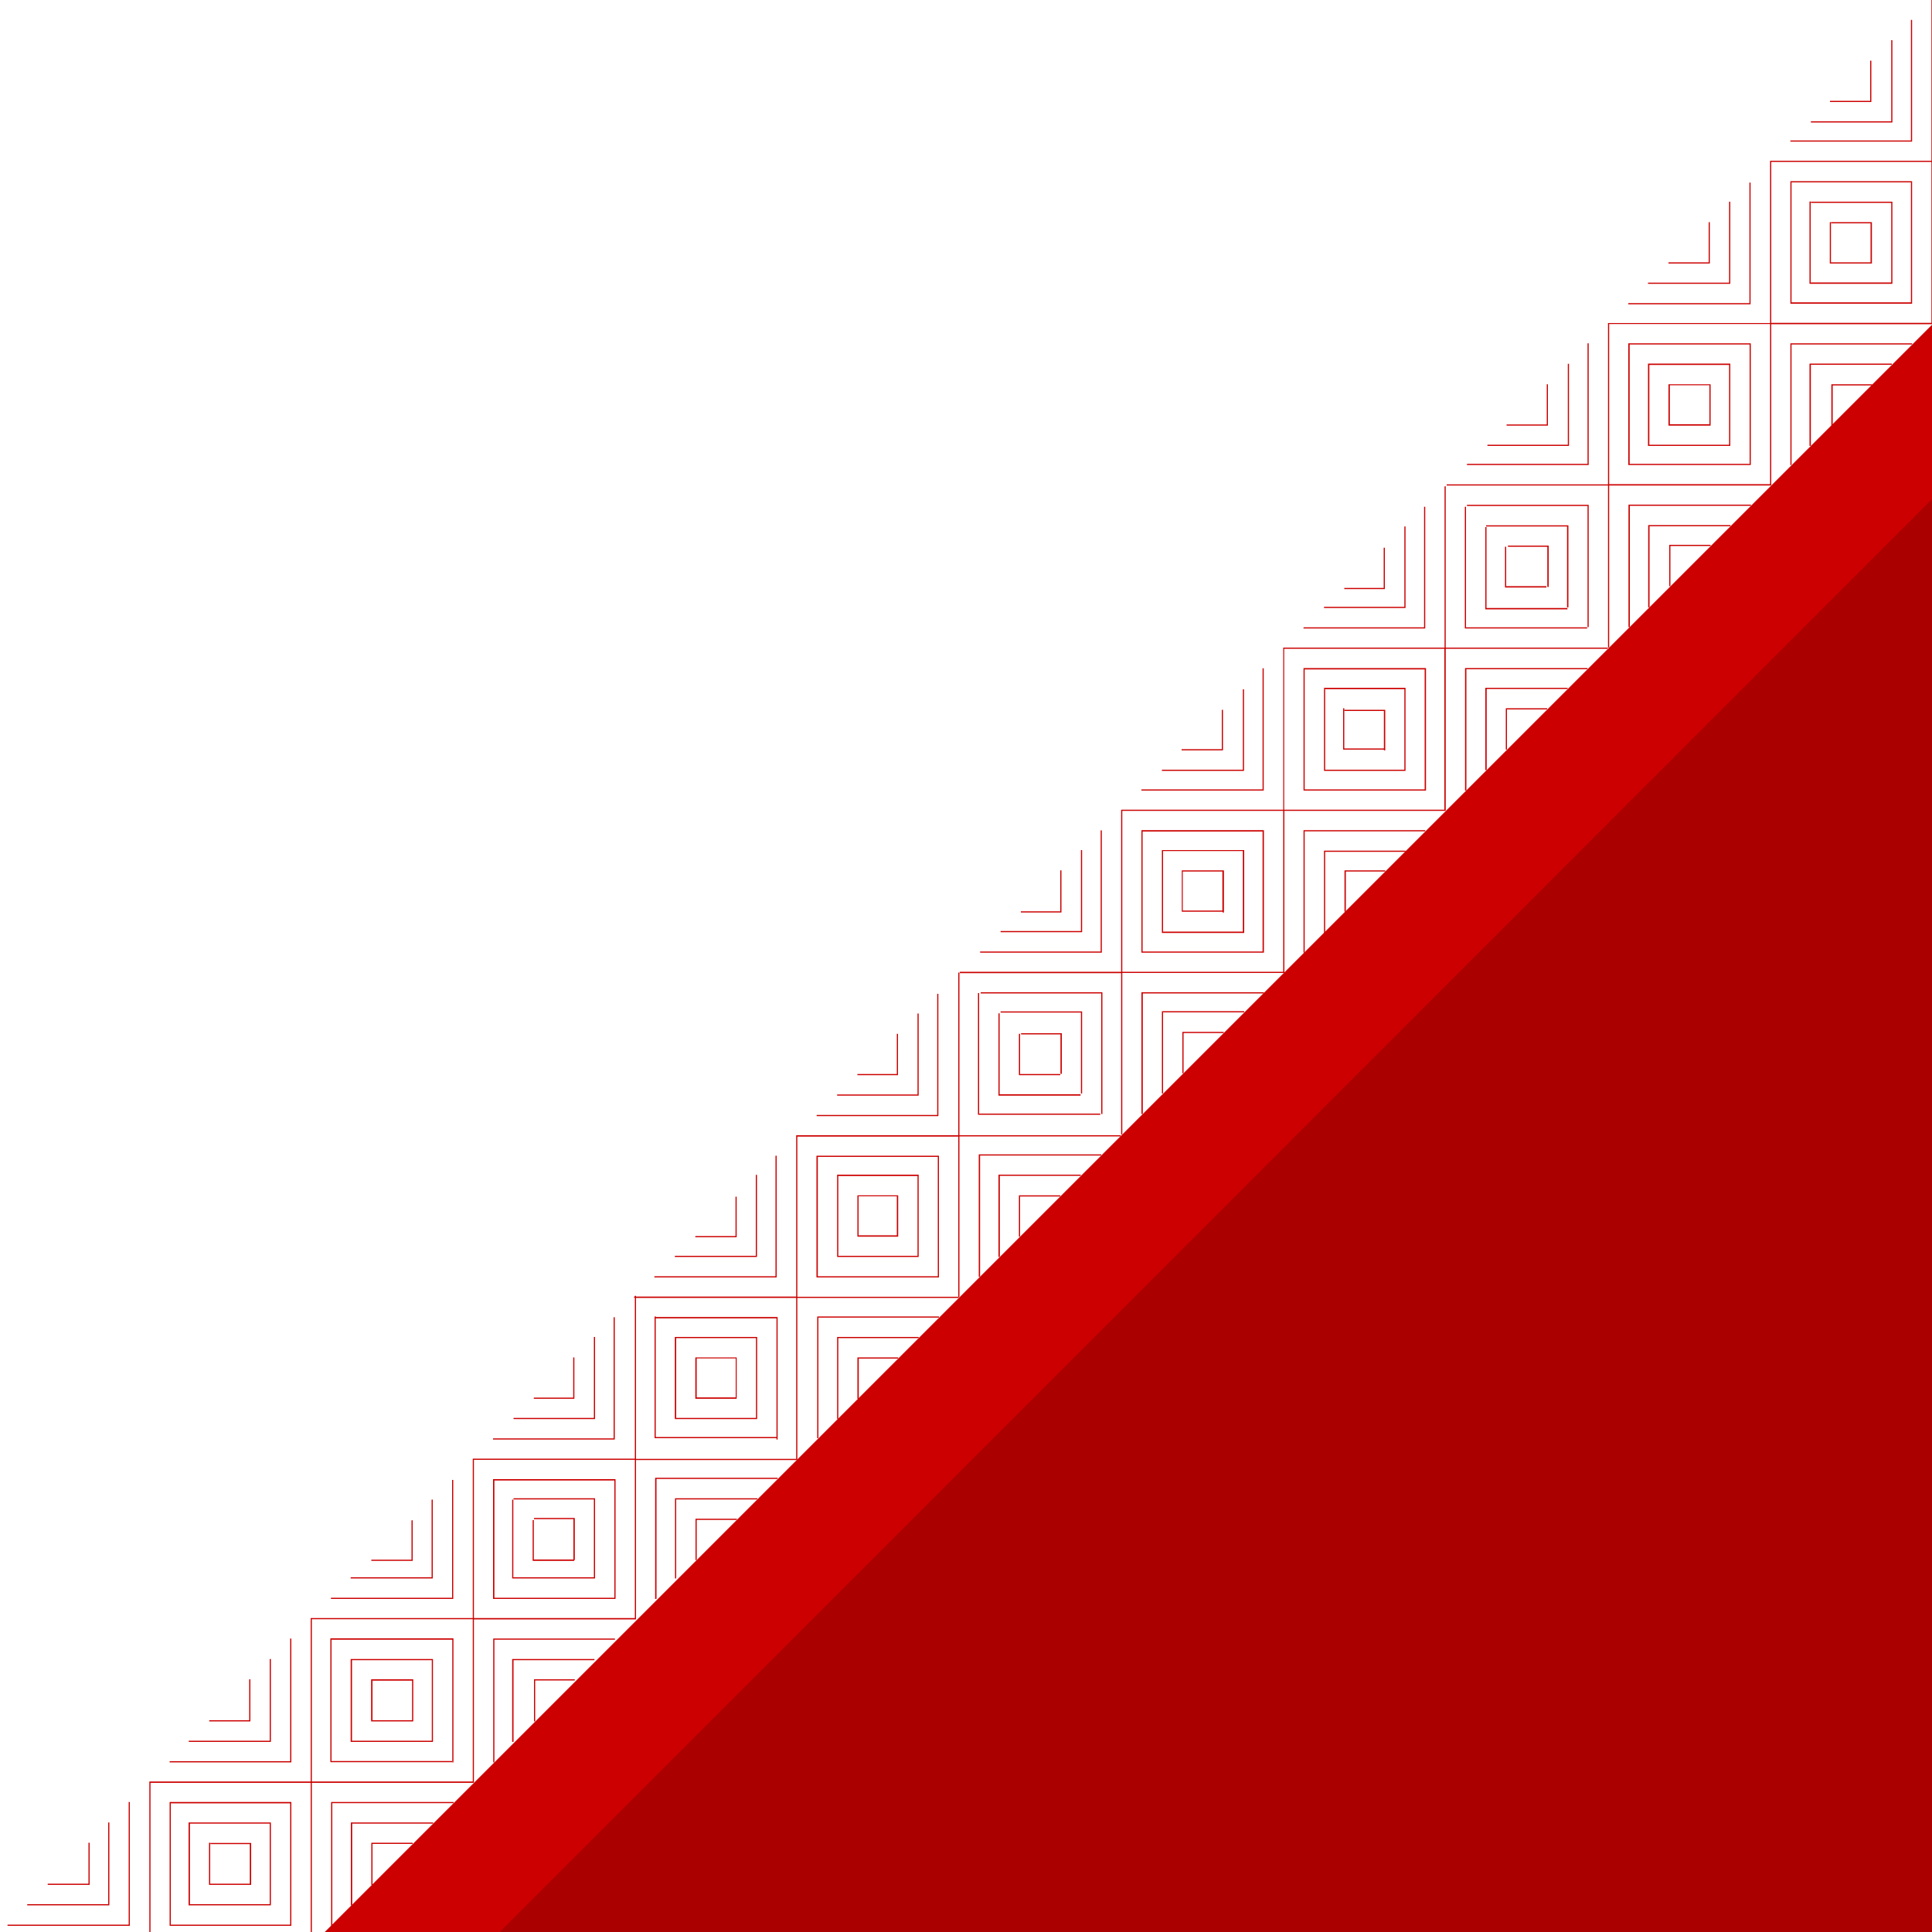 <svg class="triangles-with-pattern" version="1.1" xmlns="http://www.w3.org/2000/svg" xmlns:xlink="http://www.w3.org/1999/xlink" x="0px" y="0px"
	 viewBox="0 0 1000 1000" enable-background="new 0 0 1000 1000" xml:space="preserve">
<path id="path4380" fill="#AA0000" d="M253.3,1000H1000V253.2L253.3,1000z"/>
<path id="path4384" fill="#CC0000" d="M168.1,1000h90.6L1000,258.4v-90.3L168.1,1000z"/>
<g id="t-pattern">
	<path fill="#CC0000" d="M161.4,1000.3h-0.6v-77.5H77.9v77.5h-0.6v-78.2h83.5v-84.6h83.9v-82.5h83.9v-83.3h-0.4v-0.6h0.4v-0.4h0.6
		v0.4h82.9v-83.5H496v-84.2h0.6v84.2h83.5v0.6h-83.5v83.2h-0.4v0.4h-83.5v83.9h-83.5v82.5h-83.9v84.6h-83.9V1000.3z M161.4,922.1
		h83.3v-84h-83.3V922.1z M245.3,837.5h83.3v-81.9h-83.3V837.5z M329.2,755.1h82.9v-83.3h-82.9V755.1z M412.7,671.2H496v-82.9h-83.3
		V671.2z M172,996.8h-0.6v-64.1h63.4v0.6H172V996.8z M150.8,996.8h-63v-64.1h63V996.8z M88.4,996.2h61.8v-62.8H88.4V996.2z
		 M67.3,996.8H3.9v-0.6h62.7v-63.5h0.6V996.8z M140.2,986.2l-42.6,0v-42.9l42.6,0V986.2z M98.3,985.6h41.3v-41.7H98.3V985.6z
		 M56.7,986.2H14.1v-0.6h41.9v-42.3h0.6V986.2z M182.2,986.2h-0.6v-42.9h42.6v0.6h-41.9V986.2z M130,975.6l-21.8,0v-21.8h0.6V975
		h20.5v-20.5h-20.4v-0.6H130V975.6z M46.5,975.6H24.7V975h21.1v-21.2h0.6V975.6z M192.8,975.6h-0.6v-21.8h21.4v0.6h-20.8V975.6z
		 M255.9,912.2h-0.6v-64.1h63v0.6h-62.4V912.2z M234.7,912.2h-0.6v-63.5h-62.5v62.8H234v0.6h-63v-64.1h63.7V912.2z M150.8,912.2h-63
		v-0.6h62.4v-63.5h0.6V912.2z M265.7,901.6h-0.6v-42.9h42.6v0.6h-41.9V901.6z M224.1,901.6h-42.6v-42.9h42.6V901.6z M182.2,901h41.3
		v-41.7h-41.3V901z M140.2,901.6H97.7V901h41.9v-42.3h0.6V901.6z M213.9,891l-21.8,0v-21.8l21.8,0V891z M192.8,890.4h20.5v-20.5
		h-20.5V890.4z M129.7,891h-21.4v-0.6H129v-21.2h0.6V891z M277,891h-0.6v-21.8h21.1v0.6H277V891z M318.6,827.6l-63.4,0v-62h63.4
		V827.6z M255.9,827H318v-60.7h-62.1V827z M234.7,827.6h-63.4V827h62.7v-61h0.6V827.6z M339.7,827.6h-0.6v-62.7h63.4v0.6h-62.7
		V827.6z M350,817h-0.6v-41.5h42.6v0.6H350V817z M308,817l-42.9,0v-40.8h0.6v40.2h41.7v-40.3h-41.6v-0.6H308V817z M224.1,817h-42.6
		v-0.6h41.9v-40.2h0.6V817z M297.1,807.9h-21.4v-21.1h0.6v20.4h20.5v-20.9h-20.4v-0.6h21.1v21.8h-0.3V807.9z M213.6,807.9h-21.4
		v-0.6h20.8v-20.4h0.6V807.9z M360.6,807.5h-0.6v-21.4h21.4v0.6h-20.8V807.5z M402.5,745.1h-0.6v-0.7h-63.1v-63h0.6l0,0.3h63.1
		V745.1z M339.4,743.8h62.5v-61.4h-62.5V743.8z M318.2,745.1h-63v-0.6h62.4v-62.7h0.6V745.1z M423.6,744.4H423v-63h63v0.6h-62.4
		V744.4z M433.9,734.5h-0.6V692h42.2v0.6h-41.6V734.5z M391.9,734.5h-42.6V692h42.6V734.5z M350,733.9h41.3v-41.3H350V733.9z
		 M308,734.5h-42.2v-0.6h41.6V692h0.6V734.5z M444.4,724h-0.6v-21.4h21.1v0.6h-20.4V724z M381.3,724h-21.4v-21.4h21.4V724z
		 M360.6,723.3h20.2v-20.2h-20.2V723.3z M297.4,724h-21.1v-0.6h20.4v-20.8h0.6V724z M486,661.2h-63.4v-63H486V661.2z M423.3,660.6
		h62.1v-61.8h-62.1V660.6z M402.1,661.2h-63.4v-0.6h62.7v-62.4h0.6V661.2z M507.2,660.9h-0.6v-63.4h63.4v0.6h-62.7V660.9z
		 M517.4,650.6h-0.6v-42.6h42.6v0.6h-41.9V650.6z M475.5,650.6h-42.2v-42.6h42.2V650.6z M433.9,650h41v-41.3h-41V650z M391.9,650.6
		h-42.6V650h41.9v-41.9h0.6V650.6z M381.3,640.4h-21.4v-0.6h20.8v-20.4h0.6V640.4z M464.9,640.1l-21.1,0v-21.4l21.1,0V640.1z
		 M444.4,639.4h19.8v-20.2h-19.8V639.4z M528,640.1h-0.6v-21.4h21.4v0.6H528V640.1z M580.9,587.2h-0.6v-83.5h-83.5V503h83.5v-83.9
		h83.9v-83.9h83.5v-83.5h0.6v83.5h83.9v0.6h-83.9v83.9h-83.5v83.9h-83.9V587.2z M580.9,503h83.3v-83.3h-83.3V503z M664.7,419.1h82.9
		v-83.3h-82.9V419.1z M485.7,577.7h-63v-0.6h62.4v-62.7h0.6V577.7z M569.6,577h-63.4v-63h0.6v62.4h62.7V577z M591.4,576.6h-0.6v-63
		h63.4v0.6h-62.7V576.6z M570.6,576.6H570v-62.4h-62.4v-0.6h63V576.6z M559.4,567.1h-42.6v-42.6h0.6v41.9h41.9V567.1z M475.5,567.1
		h-42.2v-0.6h41.6v-41.9h0.6V567.1z M560.1,566h-0.6v-41.9h-41.6v-0.6h42.2V566z M602,566h-0.6v-42.6h42.6v0.6H602V566z
		 M548.8,556.5h-21.4v-21.4h0.6v20.8h20.8V556.5z M464.9,556.5h-21.1v-0.6h20.4v-20.8h0.6V556.5z M549.5,555.8h-0.6v-20.4h-20.4
		v-0.6h21.1V555.8z M612.6,555.5H612v-21.4h21.4v0.6h-20.8V555.5z M675.3,493.1h-0.6v-63.4h63v0.6h-62.4V493.1z M654.2,493.1h-63.4
		v-63.4h63.4V493.1z M591.4,492.5h62.1v-62.1h-62.1V492.5z M570.3,493.1h-63v-0.6h62.4v-62.7h0.6V493.1z M685.9,482.9h-0.6v-42.6
		h42.2v0.6h-41.6V482.9z M644,482.9h-42.6l0-42.9h42.6L644,482.9z M602,482.2h41.3v-41.7H602V482.2z M560.1,482.5h-42.2v-0.6h41.6
		v-41.9h0.6V482.5z M633.4,472.3h-0.6l0-0.4h-21.1v-21.4l21.8,0V472.3z M612.2,471.3h20.5v-20.2h-20.5V471.3z M549.5,472.3h-21.1
		v-0.6h20.4v-21.2h0.6V472.3z M696.5,471.9h-0.6v-21.4h21.1v0.6h-20.4V471.9z M738.1,409.2h-63.4v-63.4h63.4V409.2z M675.3,408.6
		h62.1v-62.1h-62.1V408.6z M758.9,409.2h-0.6v-63.4h63.4v0.6h-62.7V409.2z M654.2,409.2h-63.4v-0.6h62.7v-62.7h0.6V409.2z
		 M727.5,399h-42.2v-42.2h0.6v41.6h41v-41.7h-41.6V356h42.2V399z M644,399h-42.6v-0.6h41.9v-41.6h0.6V399z M769.4,398.6h-0.6V356
		h42.6v0.6h-41.9V398.6z M716.9,388.4h-0.6V388h-21.1v-21.4h0.6v20.8h20.5V368h-20.4v-0.6h21.1V388.4z M633,388.4h-21.4v-0.6h20.8
		v-20.4h0.6V388.4z M780,388h-0.6v-21.4h21.4v0.6H780V388z M832.9,335.2h-0.6v-83.9h-83.5v-0.6h83.5v-83.5h83.9V83.2h83.5V-0.3h0.6
		v168.1h-83.5v83.5h-83.9V335.2z M832.9,250.6h83.3v-82.9h-83.3V250.6z M916.8,167.1h82.9V83.8h-82.9V167.1z M737.7,325.3h-63v-0.6
		h62.4v-62.4h0.6V325.3z M821.6,325.3h-63.4v-63h0.6v62.4h62.7V325.3z M843.5,324.6h-0.6v-63.4h63.4v0.6h-62.7V324.6z M822.3,324.6
		h-0.6v-62.7h-62.4v-0.6h63V324.6z M811.4,315.4h-42.6v-42.6h0.6v41.9h41.9V315.4z M727.5,314.7h-42.2v-0.6h41.6v-41.6h0.6V314.7z
		 M853.7,314.4h-0.6v-42.6h42.6v0.6h-41.9V314.4z M811.7,314.4h-0.6v-41.9h-41.9v-0.6h42.6V314.4z M716.9,304.9h-21.1v-0.6h20.4
		v-20.8h0.6V304.9z M800.5,304.1H779v-21.1h0.6v20.4h20.8V304.1z M801.5,303.8h-0.6V283h-20.4v-0.6h21.1V303.8z M864.6,303.4H864
		V282h21.4v0.6h-20.8V303.4z M927.3,240.7h-0.6v-63h63v0.6h-62.4V240.7z M906.2,240.7h-63.4v-63h63.4V240.7z M843.5,240.1h62.1
		v-61.8h-62.1V240.1z M822.3,240.7h-63v-0.6h62.4v-62.4h0.6V240.7z M937.2,230.8h-0.6v-42.6h42.6v0.6h-41.9V230.8z M895.6,230.8
		h-42.6l0-42.6h42.6L895.6,230.8z M853.7,230.2H895v-41.3h-41.3V230.2z M812.1,230.8h-42.2v-0.6h41.6v-41.9h0.6V230.8z M948.5,220.3
		h-0.6v-21.4h21.1v0.6h-20.4V220.3z M885.4,220.3h-21.8v-21.4h21.8V220.3z M864.3,219.6h20.5v-20.2h-20.5V219.6z M801.2,220.3h-21.4
		v-0.6h20.8v-20.8h0.6V220.3z M906.2,157.5h-63.4v-0.6h62.7V94.5h0.6V157.5z M989.7,157.2h-63V93.8h63V157.2z M927.3,156.5h61.8
		V94.4h-61.8V156.5z M979.5,146.9h-42.9v-42.6h0.6v41.9h41.7V105h-41.6v-0.6h42.2V146.9z M895.6,146.9h-42.6v-0.6H895v-41.9h0.6
		V146.9z M968.9,136.4l-21.8,0v-21.4h0.6v20.8h20.5v-20.2h-20.4v-0.6h21.1V136.4z M885,136.4h-21.4v-0.6h20.8v-20.8h0.6V136.4z
		 M989.7,73.3h-63v-0.6h62.4V10.3h0.6V73.3z M979.5,63.4h-42.2v-0.6h41.6V20.8h0.6V63.4z M968.6,52.8h-21.4v-0.6H968V31.4h0.6V52.8z
		"/>
</g>
</svg>
